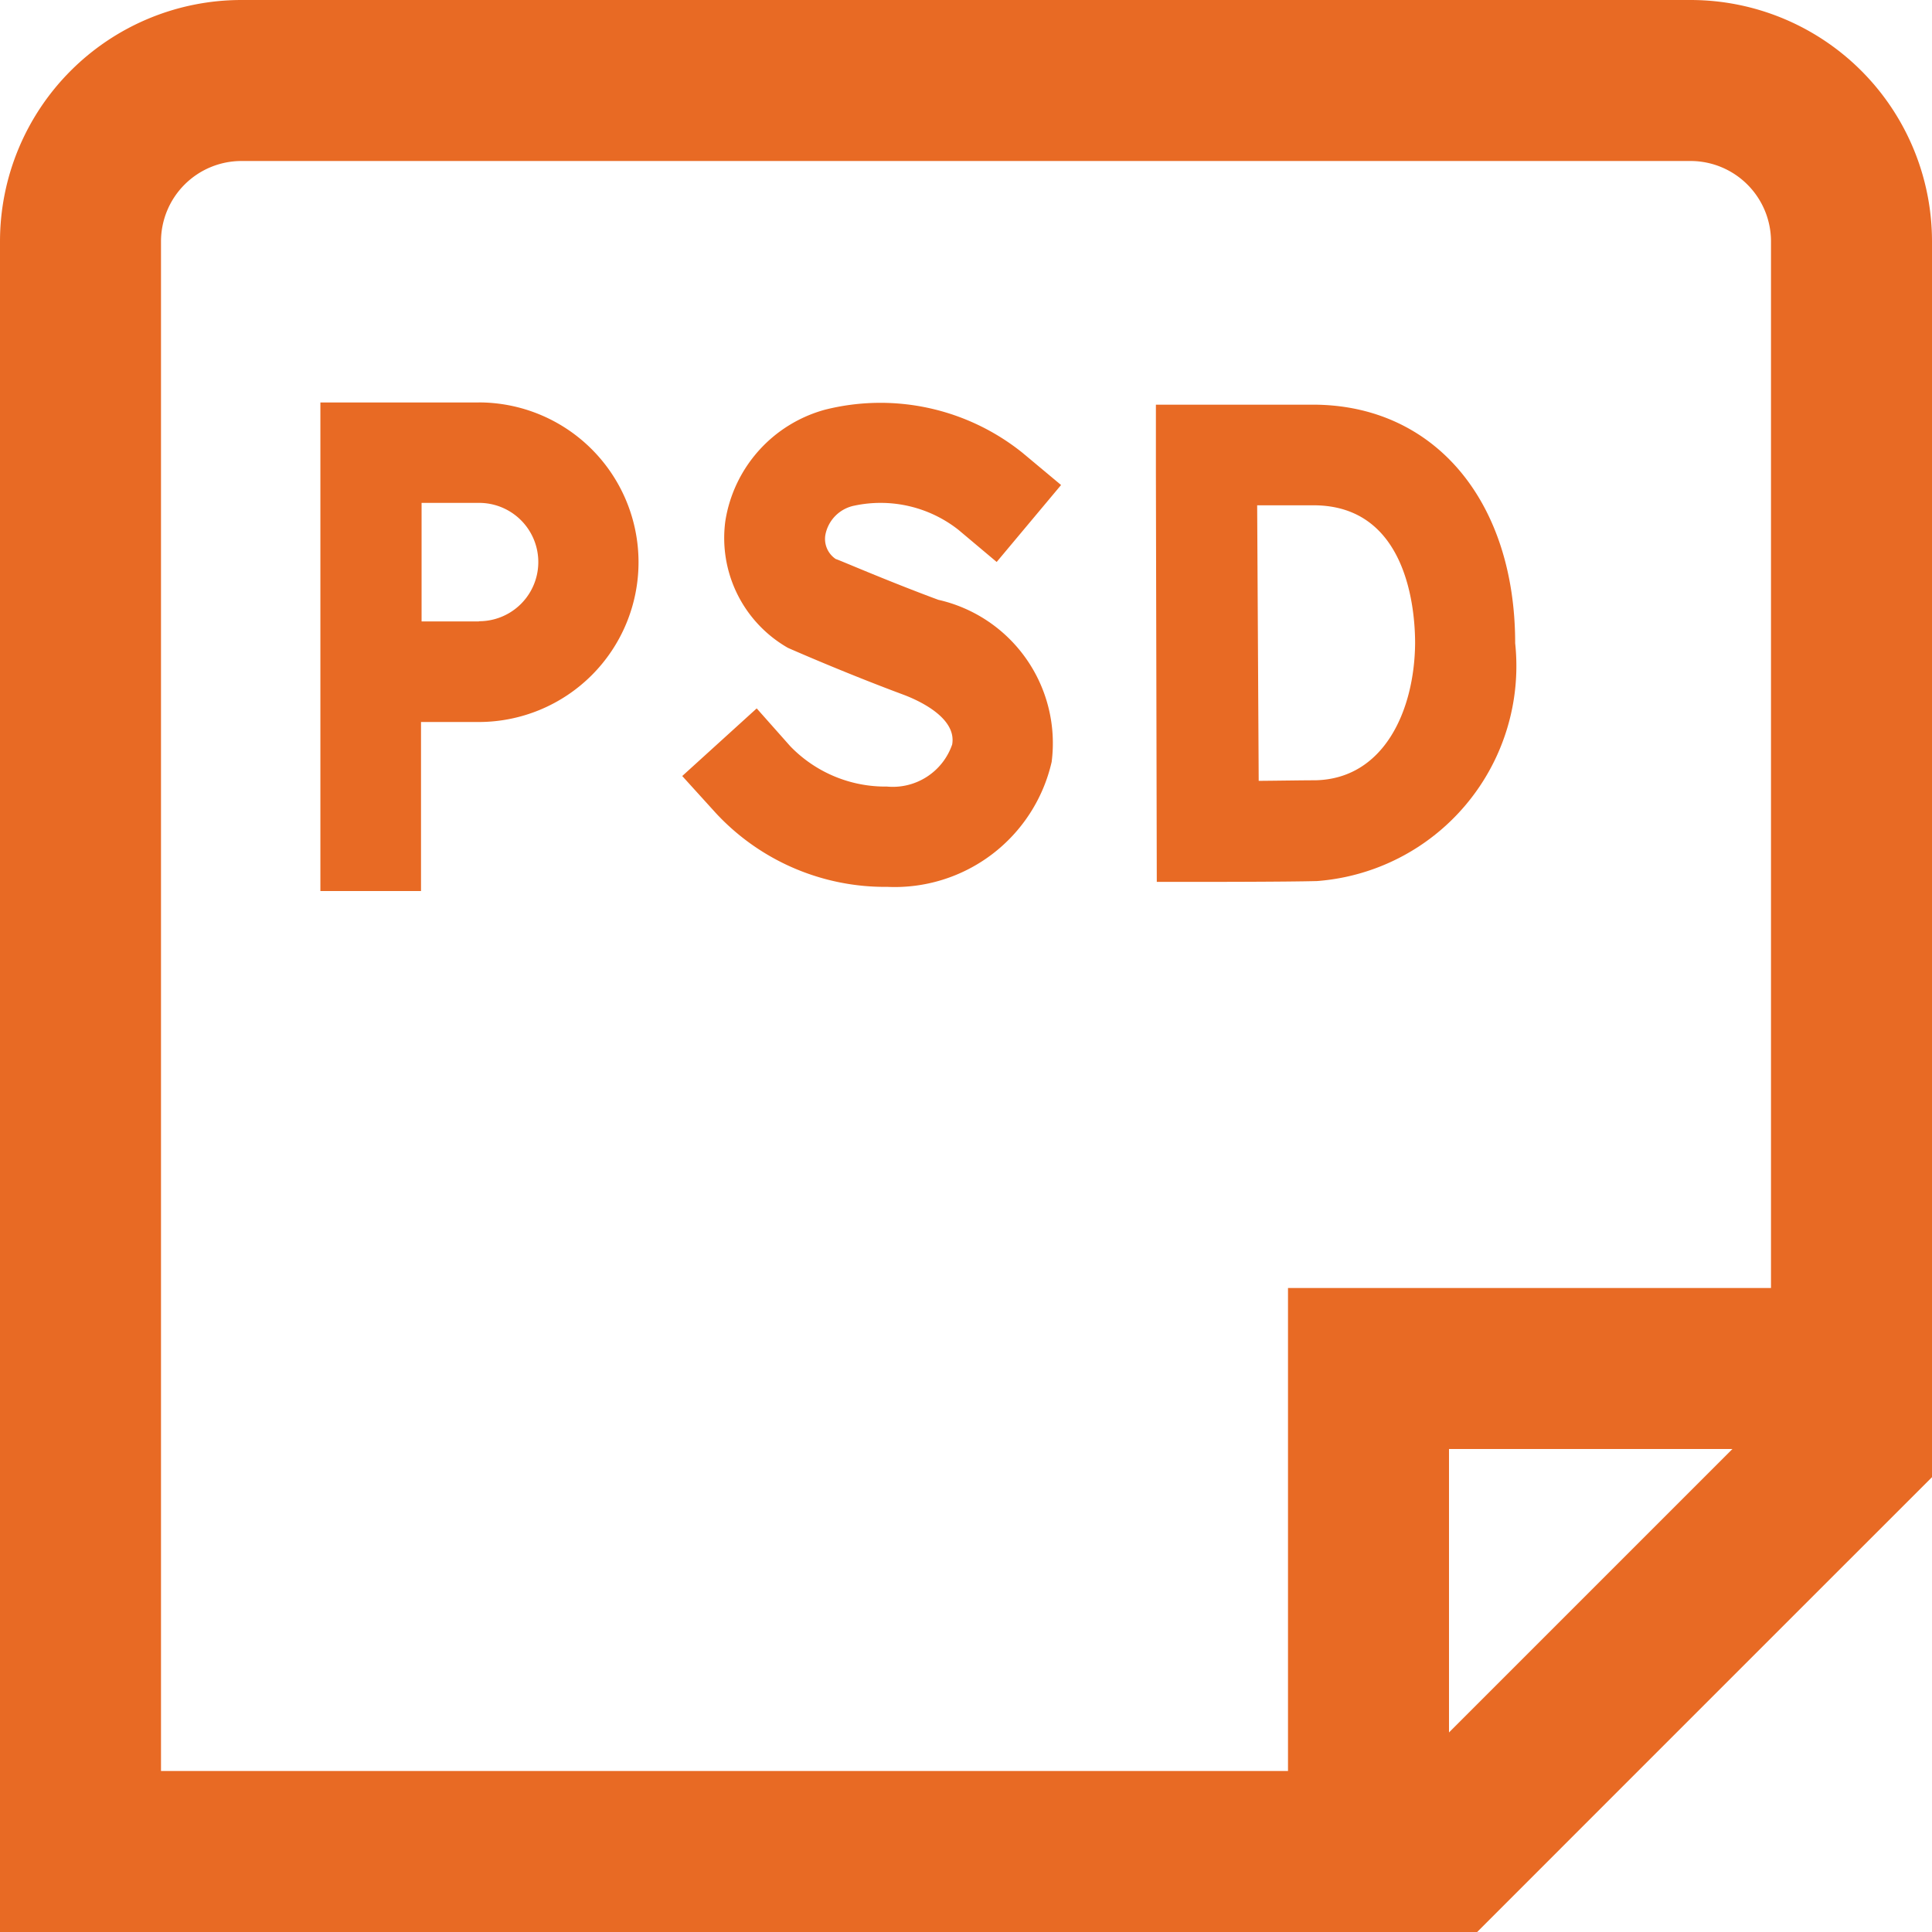 <svg xmlns="http://www.w3.org/2000/svg" viewBox="0 0 24 24"><defs><style>.cls-1{fill:#E86A24;}</style></defs><title>53 psd file</title><g id="_01_align_center" data-name="01 align center"><path class="cls-1" d="M21,0H3A3,3,0,0,0,0,3V24H18.35c2.206-2.207,3.443-3.444,5.65-5.65V3A3,3,0,0,0,21,0ZM2,3A1,1,0,0,1,3,2H21a1,1,0,0,1,1,1V16H16v6H2ZM18,21.521V18h3.521Z"/><path class="cls-1" d="M16.31,5.027H14.359v.008h0l0,.833.011,5.087.625,0s.984,0,1.363-.01A2.679,2.679,0,0,0,18.822,7.99C18.822,6.218,17.813,5.027,16.31,5.027Zm.026,4.666c-.164,0-.442.005-.7.007l-.019-3.423h.7c1.172,0,1.262,1.311,1.262,1.713C17.572,8.827,17.191,9.678,16.336,9.693Z"/><path class="cls-1" d="M5.947,5H3.98v6.069H5.23v-2.1l.717,0a1.985,1.985,0,1,0,0-3.97Zm0,2.72-.71,0,0-1.473h.715a.735.735,0,1,1,0,1.47Z"/><path class="cls-1" d="M10.615,6.281a1.564,1.564,0,0,1,1.29.3l.476.4.8-.956-.479-.4a2.819,2.819,0,0,0-2.452-.536,1.709,1.709,0,0,0-1.239,1.38,1.572,1.572,0,0,0,.777,1.579s.678.3,1.43.58c.159.059.672.277.61.621a.78.78,0,0,1-.81.522,1.642,1.642,0,0,1-1.2-.5L9.4,8.8l-.925.84.42.463a2.867,2.867,0,0,0,2.129.914,2,2,0,0,0,2.04-1.552,1.826,1.826,0,0,0-1.408-2.014C11,7.208,10.4,6.945,10.383,6.945a.3.3,0,0,1-.13-.3A.457.457,0,0,1,10.615,6.281Z"/></g></svg>